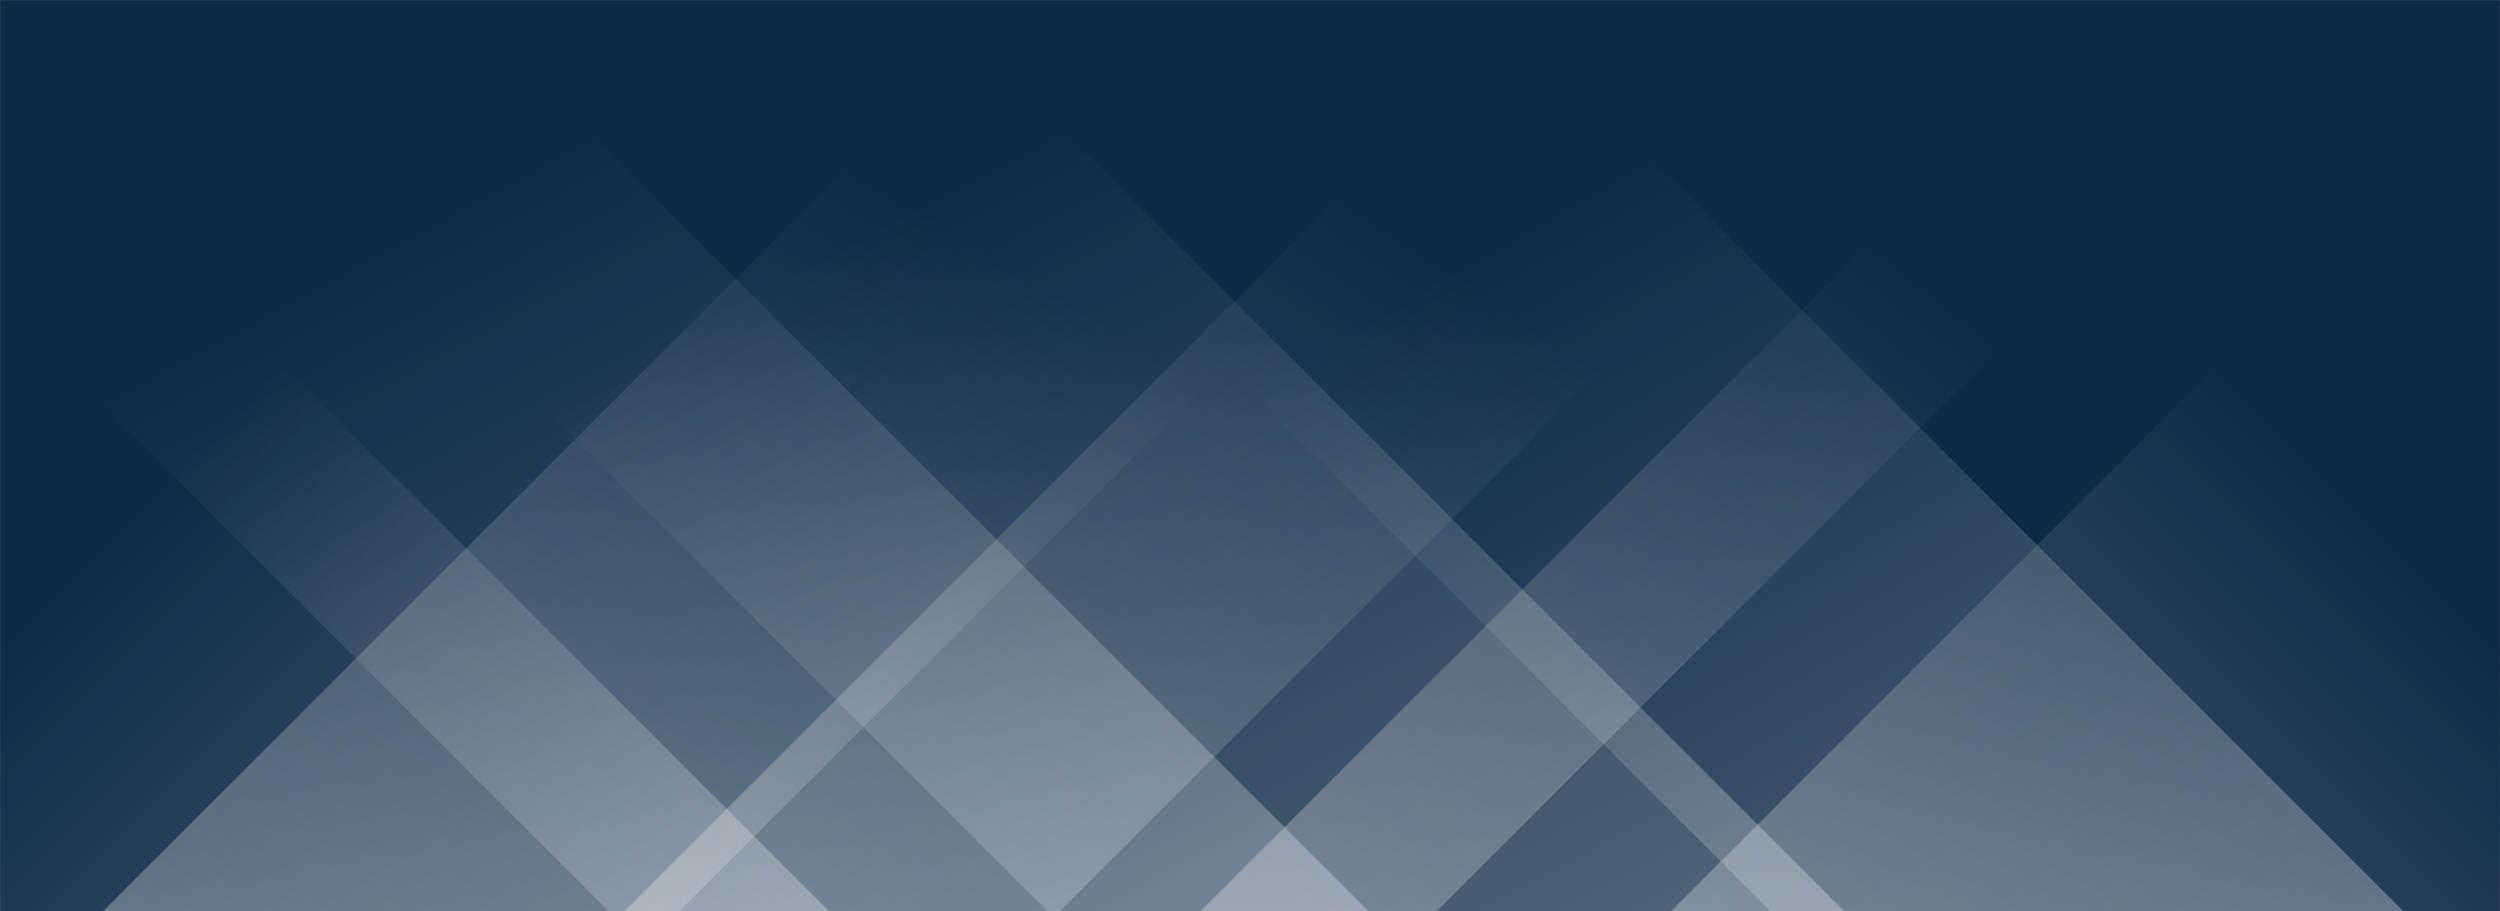 <svg xmlns="http://www.w3.org/2000/svg" version="1.1" xmlns:xlink="http://www.w3.org/1999/xlink" xmlns:svgjs="http://svgjs.dev/svgjs" width="1920" height="700" preserveAspectRatio="none" viewBox="0 0 1920 700"><rect x="0" y="0" width="1920" height="700" fill="#808080" stroke="none"/><g mask="url(&quot;#SvgjsMask1276&quot;)" fill="none"><rect width="1920" height="700" x="0" y="0" fill="rgba(14, 42, 71, 1)"></rect><path d="M79 700L779 0L1221.5 0L521.5 700z" fill="url(&quot;#SvgjsLinearGradient1277&quot;)"></path><path d="M479.4 700L1179.4 0L1513.9 0L813.9 700z" fill="url(&quot;#SvgjsLinearGradient1277&quot;)"></path><path d="M921.8 700L1621.8 0L1803.3 0L1103.3 700z" fill="url(&quot;#SvgjsLinearGradient1277&quot;)"></path><path d="M1846 700L1146 0L660 0L1360 700z" fill="url(&quot;#SvgjsLinearGradient1278&quot;)"></path><path d="M1416.6 700L716.6 0L104.6 0L804.6 700z" fill="url(&quot;#SvgjsLinearGradient1278&quot;)"></path><path d="M1051.2 700L351.2 0L-232.3 0L467.7 700z" fill="url(&quot;#SvgjsLinearGradient1278&quot;)"></path><path d="M1283.081 700L1920 63.081L1920 700z" fill="url(&quot;#SvgjsLinearGradient1277&quot;)"></path><path d="M0 700L636.919 700L 0 63.081z" fill="url(&quot;#SvgjsLinearGradient1278&quot;)"></path></g><defs><mask id="SvgjsMask1276"><rect width="1920" height="700" fill="#ffffff"></rect></mask><linearGradient x1="0%" y1="100%" x2="100%" y2="0%" id="SvgjsLinearGradient1277"><stop stop-color="rgba(255, 255, 255, 0.29)" offset="0"></stop><stop stop-opacity="0" stop-color="rgba(255, 255, 255, 0.29)" offset="0.66"></stop></linearGradient><linearGradient x1="100%" y1="100%" x2="0%" y2="0%" id="SvgjsLinearGradient1278"><stop stop-color="rgba(255, 255, 255, 0.29)" offset="0"></stop><stop stop-opacity="0" stop-color="rgba(255, 255, 255, 0.29)" offset="0.66"></stop></linearGradient></defs></svg>